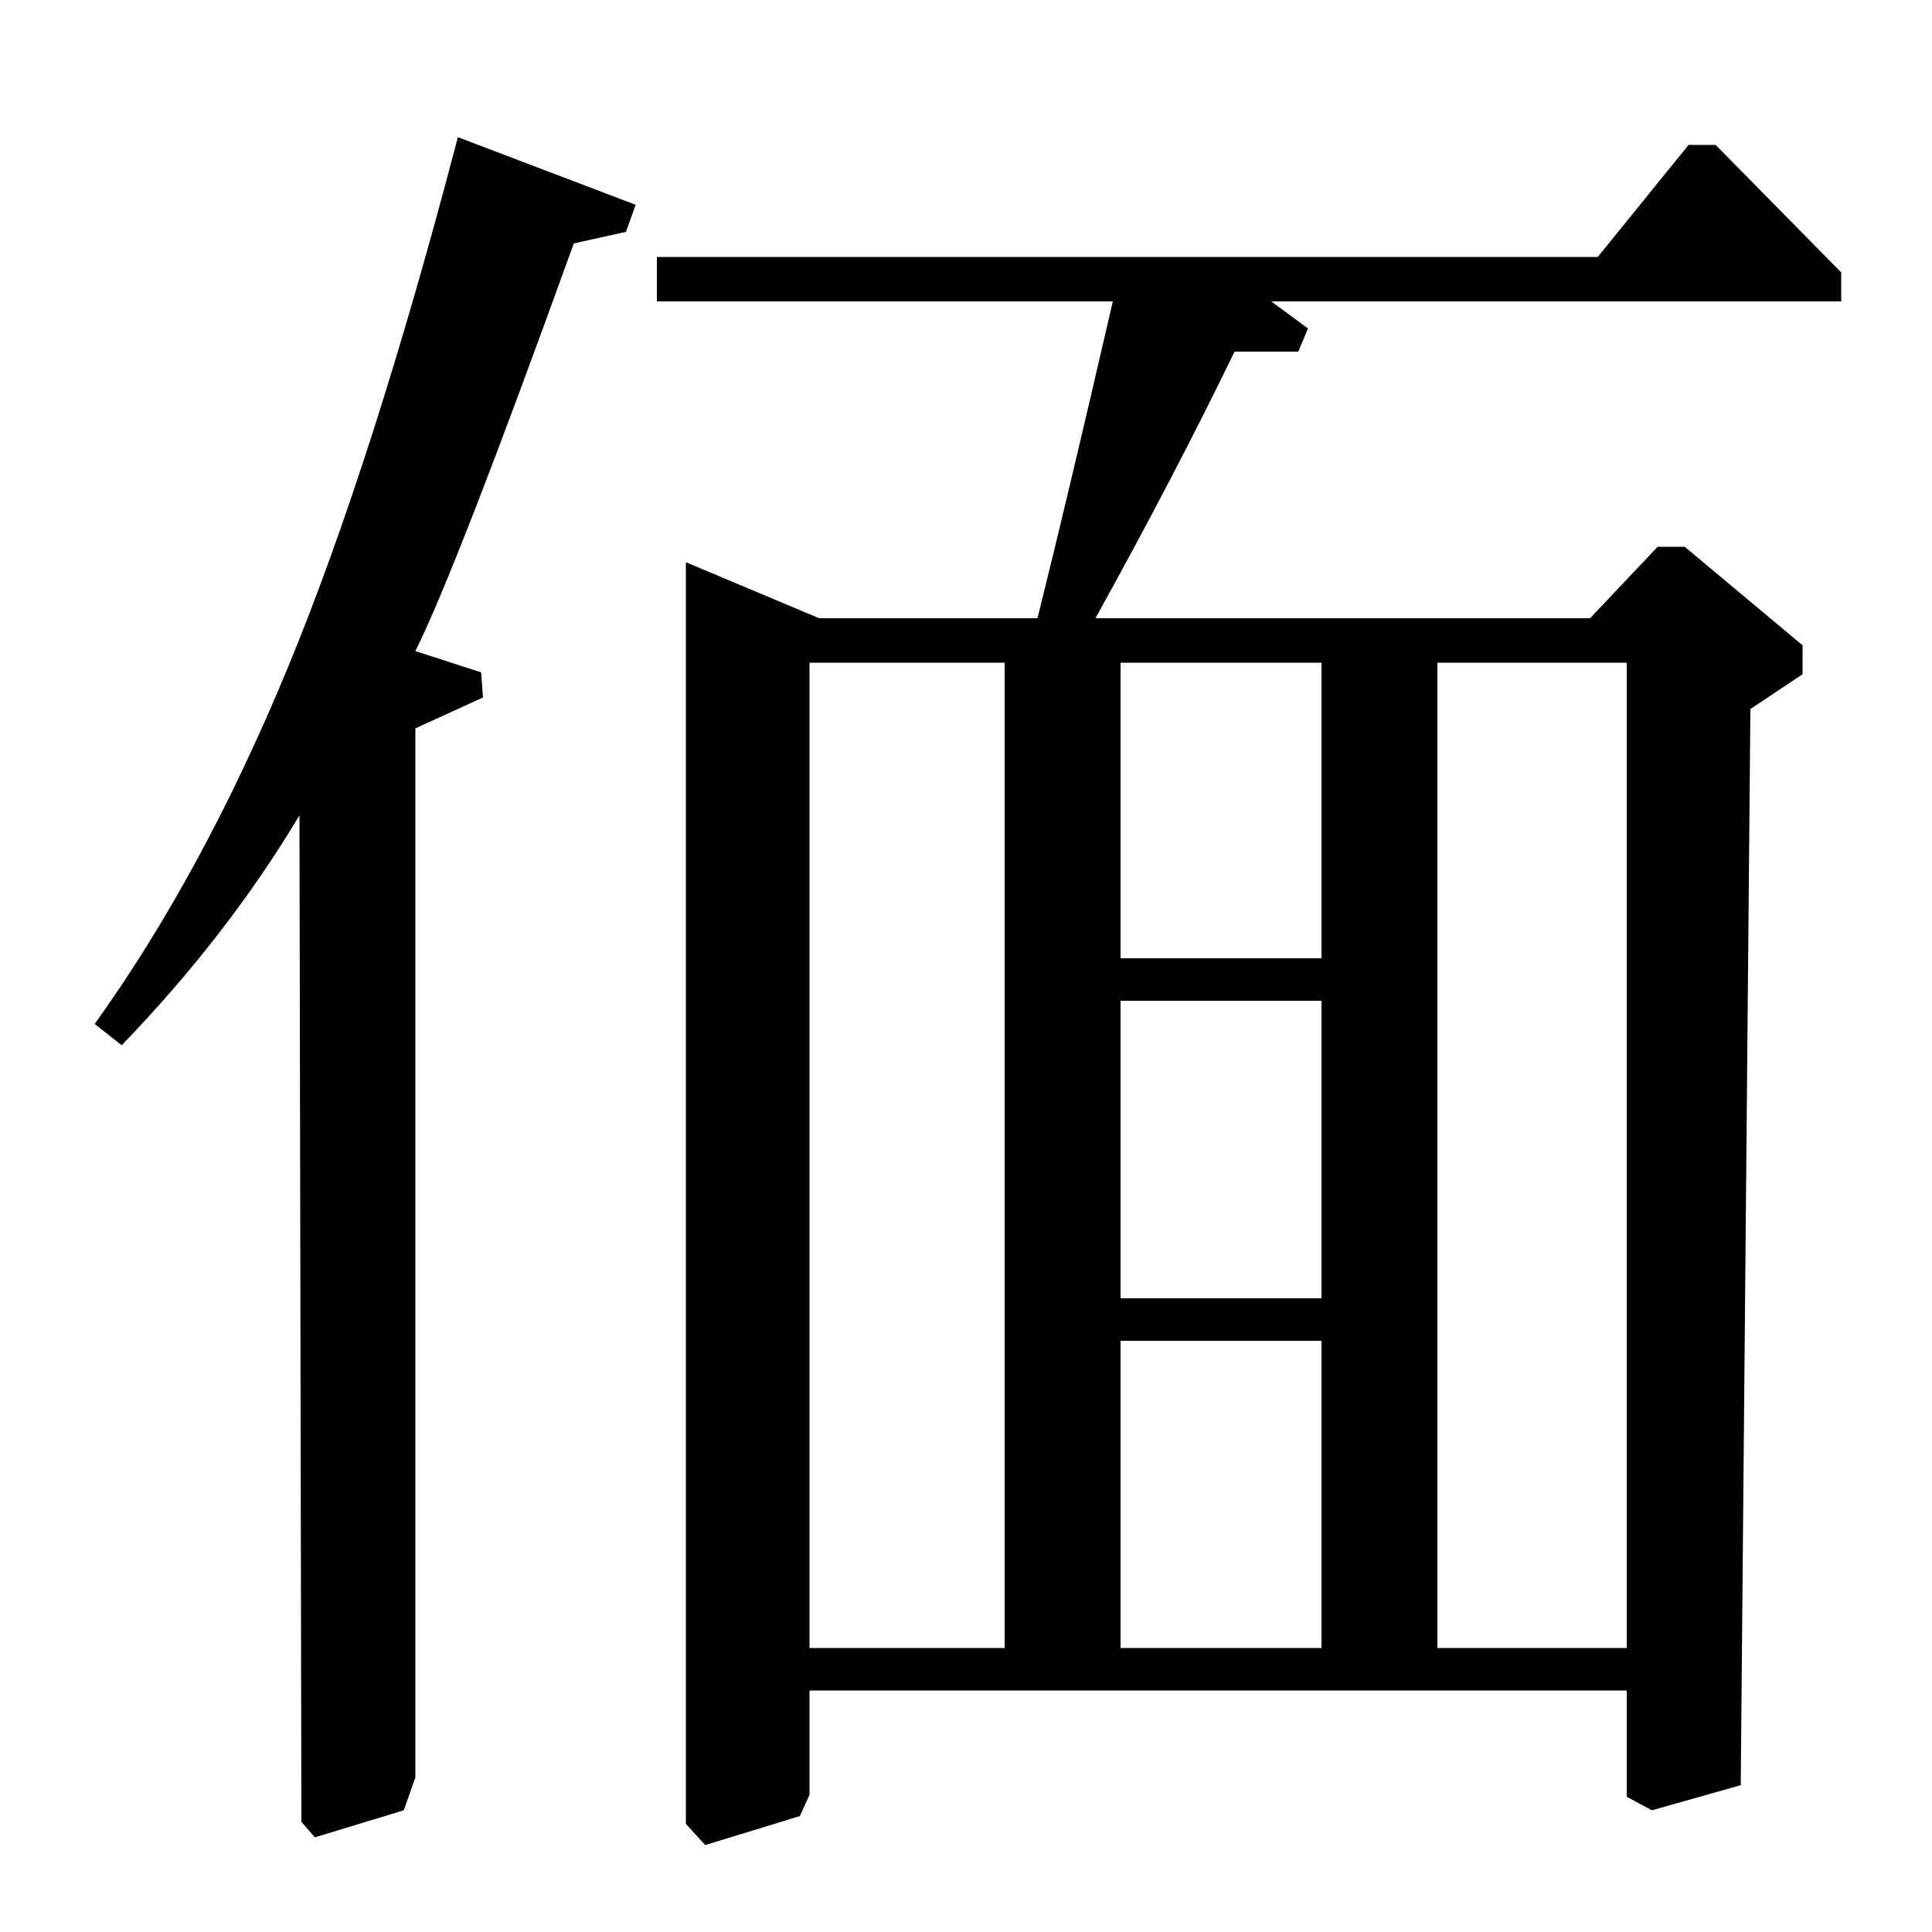 <?xml version="1.0" standalone="no"?>
<!DOCTYPE svg PUBLIC "-//W3C//DTD SVG 1.1//EN" "http://www.w3.org/Graphics/SVG/1.1/DTD/svg11.dtd" >
<svg xmlns="http://www.w3.org/2000/svg" xmlns:xlink="http://www.w3.org/1999/xlink" version="1.1" viewBox="0 -140 1000 1000">
  <g transform="matrix(1 0 0 -1 0 860)">
   <path fill="currentColor"
d="M874 925h14l65 -66v-15h-295l19 -14l-5 -12h-33q-31 -64 -72 -138h256l35 37h14l61 -51v-15l-27 -18l-5 -557l-46 -13l-13 7v55h-423v-54l-5 -11l-49 -15l-10 11v653l69 -29h113q15 60 39 164h-236v23h487zM580 657v-153h104v153h-104zM580 482v-154h104v154h-104z
M419 657v-510h101v510h-101zM580 306v-159h104v159h-104zM744 657v-510h98v510h-98zM156 57l-1 521q-37 -62 -92 -119l-14 11q56 78 100 184.5t88 274.5l92 -35l-5 -14l-27 -6q-61 -169 -82 -211l34 -11l1 -13l-35 -16v-543l-6 -17l-46 -14z" />
  </g>

</svg>
